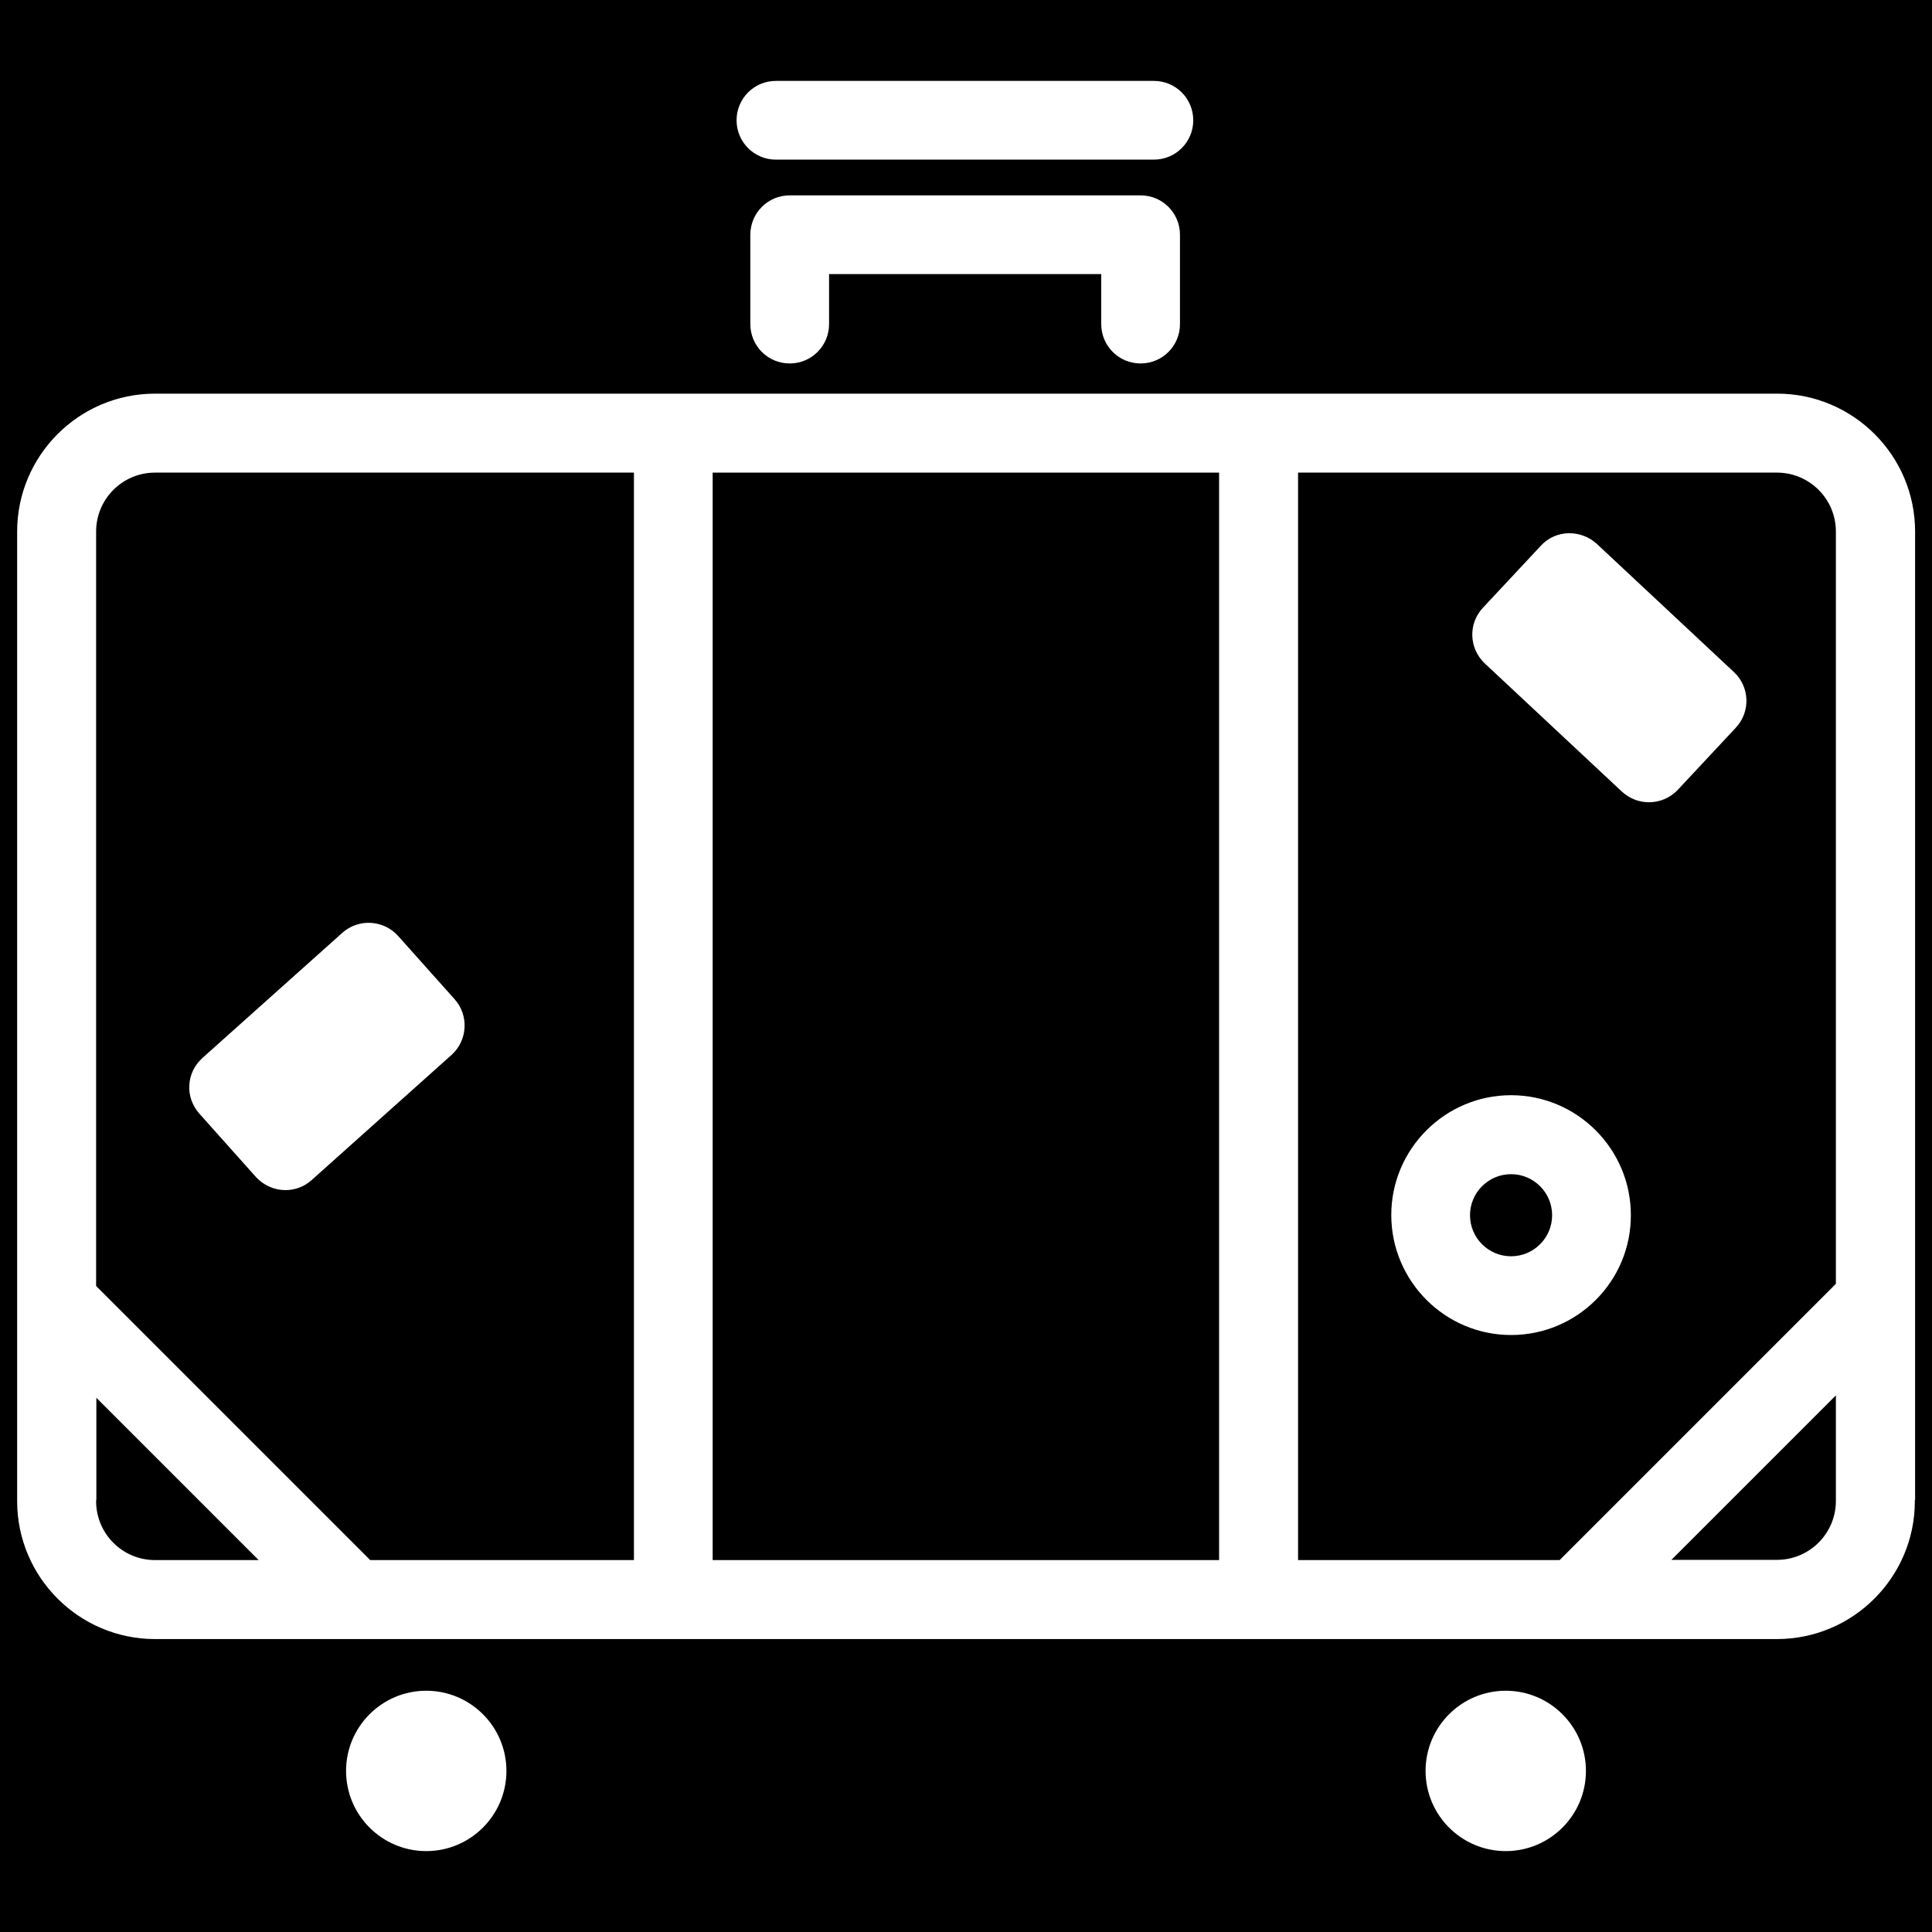 <?xml version="1.0" encoding="utf-8"?>
<!-- Generator: Adobe Illustrator 21.0.2, SVG Export Plug-In . SVG Version: 6.00 Build 0)  -->
<svg version="1.1" xmlns="http://www.w3.org/2000/svg" xmlns:xlink="http://www.w3.org/1999/xlink" x="0px" y="0px"
	 viewBox="0 0 800 800" style="enable-background:new 0 0 800 800;" xml:space="preserve">
<style type="text/css">
	.st0{stroke:#000000;stroke-miterlimit:10;}
</style>
<g id="Layer_2">
</g>
<g id="Layer_1">
	<g>
		<path class="st0" d="M40.3,621.6c0,13.2,10.7,23.9,23.9,23.9h41.7l-65.5-65.5V621.6z"/>
		<path class="st0" d="M625.7,486.7c-9.1,0-16.5,7.4-16.5,16.5c0,9.1,7.4,16.5,16.5,16.5s16.5-7.4,16.5-16.5
			C642.2,494.1,634.8,486.7,625.7,486.7z"/>
		<path class="st0" d="M40.3,220.1v312.2l113.2,113.2H262V196.2H64.2C51,196.2,40.3,206.9,40.3,220.1z M77.9,449.3
			c0.2-4.5,2.3-8.6,5.6-11.6l57.9-51.8c6.9-6.2,17.6-5.6,23.8,1.3l23.4,26.2c6.2,6.9,5.6,17.6-1.3,23.8L129.4,489
			c-3.2,2.9-7.2,4.3-11.2,4.3c-4.6,0-9.2-1.9-12.6-5.6l-23.4-26.2C79.2,458.1,77.6,453.8,77.9,449.3z"/>
		<rect x="295.6" y="196.2" class="st0" width="208.7" height="449.3"/>
		<path class="st0" d="M0,0v800h800V0H0z M321.3,33h156.5c9.3,0,16.8,7.5,16.8,16.8c0,9.3-7.5,16.8-16.8,16.8H321.3
			c-9.3,0-16.8-7.5-16.8-16.8C304.5,40.5,312,33,321.3,33z M343.8,114v20.2c0,9.3-7.5,16.8-16.8,16.8c-9.3,0-16.8-7.5-16.8-16.8v-37
			c0-9.3,7.5-16.8,16.8-16.8h145.3c9.3,0,16.8,7.5,16.8,16.8v37c0,9.3-7.5,16.8-16.8,16.8s-16.8-7.5-16.8-16.8V114H343.8z
			 M176.5,767c-18.6,0-33.7-15.1-33.7-33.7c0-18.6,15.1-33.7,33.7-33.7c18.6,0,33.7,15.1,33.7,33.7C210.2,751.9,195.1,767,176.5,767
			z M623.5,767c-18.6,0-33.7-15.1-33.7-33.7c0-18.6,15.1-33.7,33.7-33.7s33.7,15.1,33.7,33.7C657.2,751.9,642.1,767,623.5,767z
			 M793.4,621.6c0,31.7-25.8,57.6-57.6,57.6H64.2c-31.7,0-57.6-25.8-57.6-57.6V220.1c0-31.7,25.8-57.6,57.6-57.6h671.7
			c31.7,0,57.6,25.8,57.6,57.6V621.6z"/>
		<path class="st0" d="M759.7,220.1c0-13.2-10.7-23.9-23.9-23.9H538v449.3h107.6l114.1-114.1V220.1z M625.7,553.3
			c-27.6,0-50.1-22.5-50.1-50.2c0-27.6,22.5-50.1,50.1-50.1s50.1,22.5,50.1,50.1C675.9,530.8,653.4,553.3,625.7,553.3z M719.1,301.7
			l-24,25.7c-3.3,3.5-7.8,5.3-12.3,5.3c-4.1,0-8.2-1.5-11.5-4.5l-56.8-53.1c-6.8-6.4-7.2-17-0.8-23.8l24-25.7
			c3-3.3,7.3-5.2,11.7-5.3c4.5-0.1,8.8,1.5,12.1,4.5l56.8,53.1C725.1,284.2,725.5,294.9,719.1,301.7z"/>
		<path class="st0" d="M735.8,645.4c13.2,0,23.9-10.7,23.9-23.9V579l-66.4,66.4H735.8z"/>
	</g>
</g>
</svg>
